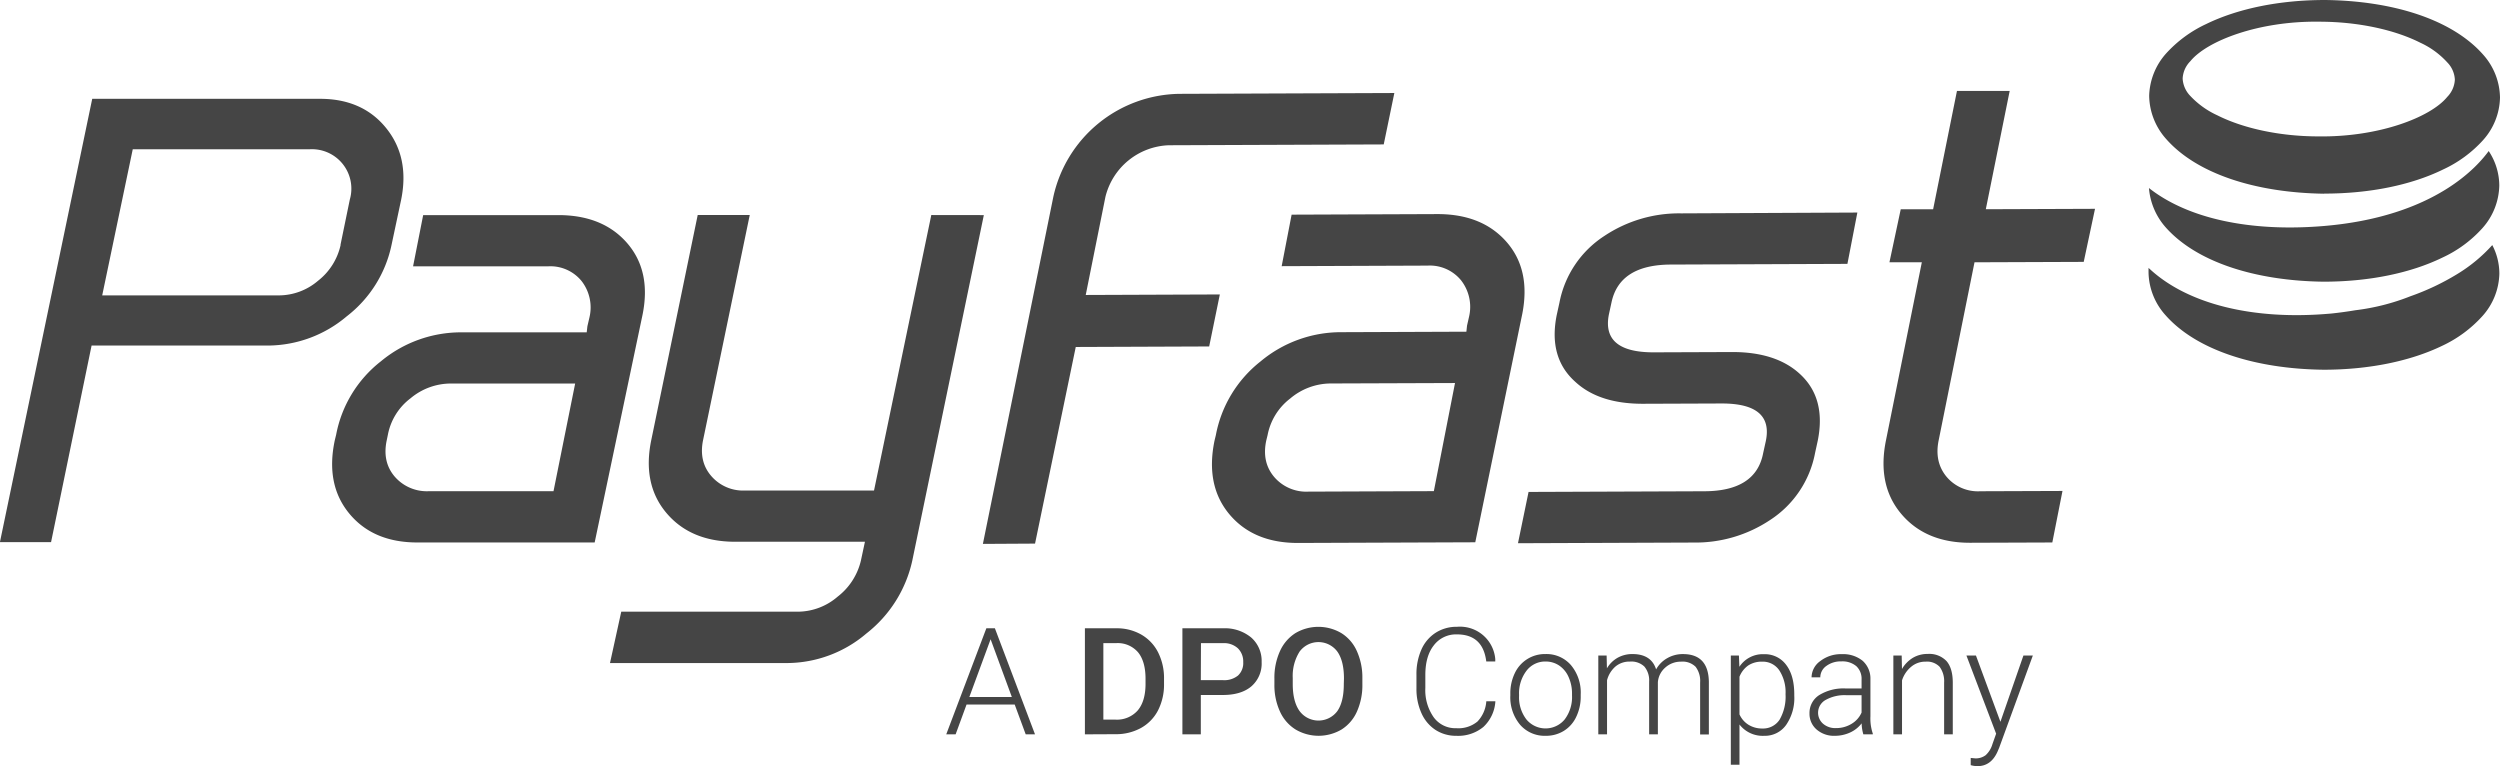 <svg id="Layer_1" data-name="Layer 1" xmlns="http://www.w3.org/2000/svg" viewBox="0 0 663.86 203.45"><defs><style>.cls-1{fill:#454545;}</style></defs><path class="cls-1" d="M166.55,64.55q-6.45-7.42-18.24-7.43H112.39l-2.68,13.6h35.91a10.67,10.67,0,0,1,8.85,3.93,11.42,11.42,0,0,1,2.07,9.66L156,86.64l-.18,1.61H122.55a33.3,33.3,0,0,0-21.38,7.69,32.36,32.36,0,0,0-11.89,19.5l-.35,1.43q-2.52,11.79,3.84,19.5t18.16,7.68h47L170.64,83.6Q173,72,166.55,64.55ZM147,130.44H113.79a11.25,11.25,0,0,1-9-3.93c-2.21-2.62-2.89-5.85-2.06-9.66l.29-1.41a15.82,15.82,0,0,1,6-9.66,16.72,16.72,0,0,1,10.64-3.94h33.09ZM247.32,57.1l-15.21,73.16H197.82a11.17,11.17,0,0,1-9-3.94c-2.21-2.61-2.89-5.84-2.06-9.65L199.11,57.1H185.29L173,116.67q-2.5,11.81,3.94,19.49t18.24,7.7h34.52l-1.07,5a17,17,0,0,1-6.17,9.57,16.29,16.29,0,0,1-10.47,4h-47L162,176.07h47a32.69,32.69,0,0,0,21.11-7.87,33.67,33.67,0,0,0,12.16-19.32l19-91.76Z" transform="translate(-0.02 0)"/><path class="cls-1" d="M104,65a32.25,32.25,0,0,1-11.91,19,32.61,32.61,0,0,1-20.89,7.76H24.34l-10.76,52.2H0L24.51,26.24H85q11.28,0,17.55,7.76t4,19ZM90.44,65l2.47-12A10.47,10.47,0,0,0,82.2,39.64H35.27l-8.11,38.8H74.07a16.08,16.08,0,0,0,10.4-3.88,16.57,16.57,0,0,0,6-9.52Z" transform="translate(-0.02 0)"/><path class="cls-1" d="M652.47,72.81a65,65,0,0,1-12.36,5.85,58.6,58.6,0,0,1-14.62,3.72q-3.19.54-6.52.89h-.07c-20.51,1.84-38-2.51-48.09-11.9a2,2,0,0,1-.26-.24v1.13A17.39,17.39,0,0,0,575,83.63c8.16,9.3,23.82,14.33,42,14.55,12.11,0,23.15-2.29,31.6-6.39A33.45,33.45,0,0,0,659.15,84a17.44,17.44,0,0,0,4.56-11.35,16.38,16.38,0,0,0-1.88-7.57A41.43,41.43,0,0,1,652.47,72.81ZM616.66,60.05c-19.17,1.54-35.7-2-46-10.12A17.87,17.87,0,0,0,575,60.25c8.16,9.31,23.83,14.32,42,14.55,12.12,0,23.16-2.29,31.59-6.4a32.72,32.72,0,0,0,10.56-7.75,17.5,17.5,0,0,0,4.54-11.35,16.63,16.63,0,0,0-2.81-9.19C658.28,43.64,647,57.62,616.66,60.05Zm.52-8.64c12.13,0,23.16-2.28,31.58-6.4a32.9,32.9,0,0,0,10.58-7.75,17.44,17.44,0,0,0,4.54-11.33,17.46,17.46,0,0,0-4.44-11.38C651.26,5.23,635.62.22,617.44,0c-12.12,0-23.16,2.28-31.58,6.38a33.42,33.42,0,0,0-10.58,7.75,17.57,17.57,0,0,0-4.56,11.31,17.57,17.57,0,0,0,4.45,11.4c8.15,9.33,23.85,14.34,42,14.6ZM581.65,16.26c4.4-5.41,18.11-10.71,34.16-10.5,10.74,0,20.38,2.28,26.9,5.58a22.13,22.13,0,0,1,7.18,5.24,7,7,0,0,1,2,4.57,7,7,0,0,1-2,4.56c-4.37,5.41-18.1,10.72-34.17,10.51-10.73,0-20.37-2.3-26.88-5.59a22.82,22.82,0,0,1-7.23-5.19,7.14,7.14,0,0,1-2-4.59A7,7,0,0,1,581.65,16.26Z" transform="translate(-0.02 0)"/><path class="cls-1" d="M391.77,144l-47.11.18q-11.82,0-18.2-7.64T322.53,117l.35-1.44A32.51,32.51,0,0,1,334.72,96a33.3,33.3,0,0,1,21.38-7.79l33.31-.13.17-1.61.53-2.33A11.46,11.46,0,0,0,388,74.44a10.71,10.71,0,0,0-8.88-3.91l-38.76.15L343,57l38.77-.15q11.82,0,18.29,7.38c4.33,4.94,5.71,11.3,4.2,19.07Zm-11-13.58,5.62-28.71-33.13.12a16.76,16.76,0,0,0-10.64,4,16,16,0,0,0-6,9.71l-.35,1.43q-1.23,5.75,2.1,9.68a11.2,11.2,0,0,0,9.06,3.9Z" transform="translate(-0.02 0)"/><path class="cls-1" d="M482,120.29a27.2,27.2,0,0,1-11.92,17.78,35.71,35.71,0,0,1-20.41,6l-46.56.18,2.81-13.62,46.57-.18q13.78,0,15.72-10.09l.71-3.22q2.1-10-11.68-10l-21,.08q-11.64,0-17.93-5.85-7.18-6.42-4.91-17.71l.71-3.23a27.17,27.17,0,0,1,11.93-17.77,35.73,35.73,0,0,1,20.4-6l46.79-.22-2.64,13.63-46.75.18q-13.78,0-15.9,10.08l-.7,3.23q-1.93,10,11.86,10l20.95-.08q11.64,0,17.94,5.84,7,6.42,4.72,17.72Z" transform="translate(-0.02 0)"/><path class="cls-1" d="M545,144.05l-21.85.08q-11.82,0-18.29-7.7t-4-19.65l9.49-47.13h-8.6l3-14.08h8.6l6.33-31.42,14,0-6.34,31.41,29-.11-3,14.09-29,.11-9.49,47.13q-1.23,5.77,2,9.74a10.86,10.86,0,0,0,9,3.93l21.85-.08Z" transform="translate(-0.02 0)"/><path class="cls-1" d="M367.46,38.35l-57.06.22a18,18,0,0,0-16.84,13.7l-5.23,26.06,35.61-.14L321.11,92l-35.43.14-10.81,52.21-13.85.08,18.69-92.09a34.8,34.8,0,0,1,33.51-27.42l57.06-.22Z" transform="translate(-0.02 0)"/><path class="cls-1" d="M269.47,187.09H256.68l-2.9,7.91h-2.49l10.65-28.16h2.27L274.86,195h-2.47Zm-12.05-2h11.29l-5.64-15.34Z" transform="translate(-0.02 0)"/><path class="cls-1" d="M288.11,195V166.84h8.32a13,13,0,0,1,6.63,1.66,11.33,11.33,0,0,1,4.48,4.72,15.15,15.15,0,0,1,1.58,7v1.41a15,15,0,0,1-1.59,7,11.24,11.24,0,0,1-4.55,4.69,13.74,13.74,0,0,1-6.76,1.64Zm4.9-24.22v20.31h3.19a7.35,7.35,0,0,0,5.91-2.41c1.37-1.6,2.07-3.91,2.1-6.91V180.2c0-3-.67-5.39-2-7a7.1,7.1,0,0,0-5.79-2.42Z" transform="translate(-0.02 0)"/><path class="cls-1" d="M318.89,184.55V195H314V166.84h10.77a11,11,0,0,1,7.5,2.45,8.27,8.27,0,0,1,2.77,6.51,8,8,0,0,1-2.72,6.45c-1.81,1.54-4.35,2.3-7.61,2.3Zm0-3.94h5.88a5.77,5.77,0,0,0,4-1.23,4.5,4.5,0,0,0,1.38-3.55,4.9,4.9,0,0,0-1.39-3.65,5.41,5.41,0,0,0-3.83-1.4h-6Z" transform="translate(-0.02 0)"/><path class="cls-1" d="M361.79,181.65a17.14,17.14,0,0,1-1.43,7.27,10.77,10.77,0,0,1-4.09,4.79,12,12,0,0,1-12.22,0,10.87,10.87,0,0,1-4.14-4.76,16.72,16.72,0,0,1-1.48-7.14v-1.59a17,17,0,0,1,1.46-7.27,11,11,0,0,1,4.12-4.83,12,12,0,0,1,12.2,0,10.74,10.74,0,0,1,4.11,4.76,17,17,0,0,1,1.47,7.23Zm-4.89-1.47q0-4.68-1.77-7.17a6.24,6.24,0,0,0-8.73-1.27,6.37,6.37,0,0,0-1.27,1.27,12.07,12.07,0,0,0-1.83,7v1.62q0,4.65,1.81,7.18a6.25,6.25,0,0,0,10,.06c1.17-1.65,1.75-4.07,1.75-7.24Z" transform="translate(-0.02 0)"/><path class="cls-1" d="M397.11,186.22a10.13,10.13,0,0,1-3.18,6.81,10.52,10.52,0,0,1-7.18,2.36,10,10,0,0,1-5.55-1.57,10.25,10.25,0,0,1-3.72-4.44,15.64,15.64,0,0,1-1.33-6.57v-3.65a16,16,0,0,1,1.31-6.66,10.15,10.15,0,0,1,3.78-4.47,10.28,10.28,0,0,1,5.68-1.59A9.4,9.4,0,0,1,397.08,175c0,.22,0,.43,0,.64h-2.39q-.9-7.19-7.8-7.18a7.39,7.39,0,0,0-6.1,2.87c-1.52,1.91-2.28,4.54-2.28,7.91v3.45a12.52,12.52,0,0,0,2.22,7.78,7.11,7.11,0,0,0,6,2.9,7.93,7.93,0,0,0,5.63-1.78,8.63,8.63,0,0,0,2.34-5.37Z" transform="translate(-0.02 0)"/><path class="cls-1" d="M401.08,184.23a12.31,12.31,0,0,1,1.17-5.44,8.81,8.81,0,0,1,8.15-5.11,8.61,8.61,0,0,1,6.77,2.93,11.32,11.32,0,0,1,2.6,7.77v.48a12.31,12.31,0,0,1-1.18,5.47,8.7,8.7,0,0,1-3.29,3.74,9,9,0,0,1-4.86,1.32,8.63,8.63,0,0,1-6.76-2.93,11.32,11.32,0,0,1-2.6-7.77Zm2.32.63a9.58,9.58,0,0,0,1.94,6.17,6.6,6.6,0,0,0,9.29.89,6.8,6.8,0,0,0,.89-.89,9.82,9.82,0,0,0,1.94-6.36v-.44a10.6,10.6,0,0,0-.89-4.4,7.14,7.14,0,0,0-2.49-3.08,6.43,6.43,0,0,0-3.68-1.09,6.22,6.22,0,0,0-5,2.42,9.83,9.83,0,0,0-2,6.36Z" transform="translate(-0.02 0)"/><path class="cls-1" d="M426.65,174.07l.08,3.4a7.75,7.75,0,0,1,2.9-2.84,8,8,0,0,1,3.87-.95q5,0,6.29,4.07a7.72,7.72,0,0,1,3-3,8.21,8.21,0,0,1,4.14-1.06q6.74,0,6.87,7.35v14h-2.32V181.21a6.2,6.2,0,0,0-1.21-4.16,4.93,4.93,0,0,0-3.88-1.35,6.12,6.12,0,0,0-4.21,1.61,5.7,5.7,0,0,0-1.92,3.84V195h-2.32V181a5.72,5.72,0,0,0-1.27-4,5,5,0,0,0-3.84-1.32,5.79,5.79,0,0,0-3.75,1.24,7.2,7.2,0,0,0-2.32,3.71V195h-2.32V174.07Z" transform="translate(-0.02 0)"/><path class="cls-1" d="M476.48,184.75a12.54,12.54,0,0,1-2.17,7.76,6.89,6.89,0,0,1-5.8,2.88,7.79,7.79,0,0,1-6.58-3v10.68h-2.3v-29h2.15l.12,3a7.42,7.42,0,0,1,6.55-3.35,7,7,0,0,1,5.89,2.85q2.15,2.84,2.14,7.89Zm-2.32-.41a10.67,10.67,0,0,0-1.65-6.32,5.28,5.28,0,0,0-4.58-2.32,6.48,6.48,0,0,0-3.66,1,6.59,6.59,0,0,0-2.34,3v10a6.23,6.23,0,0,0,2.38,2.75,6.82,6.82,0,0,0,3.71,1,5.22,5.22,0,0,0,4.55-2.33A12.2,12.2,0,0,0,474.16,184.34Z" transform="translate(-0.02 0)"/><path class="cls-1" d="M494.82,195a11.11,11.11,0,0,1-.45-2.92,8.08,8.08,0,0,1-3.1,2.45,9.69,9.69,0,0,1-4,.86,7,7,0,0,1-4.88-1.69,5.49,5.49,0,0,1-1.87-4.26,5.6,5.6,0,0,1,2.55-4.84,12.28,12.28,0,0,1,7.09-1.78h4.19v-2.38a4.58,4.58,0,0,0-1.38-3.53,5.73,5.73,0,0,0-4-1.28,6.39,6.39,0,0,0-4,1.23,3.7,3.7,0,0,0-1.58,3h-2.32a5.37,5.37,0,0,1,2.32-4.32,8.88,8.88,0,0,1,5.7-1.83,8.2,8.2,0,0,1,5.53,1.75,6.31,6.31,0,0,1,2.08,4.89v9.9a12.54,12.54,0,0,0,.63,4.55V195Zm-7.28-1.66a7.79,7.79,0,0,0,4.15-1.13,6.56,6.56,0,0,0,2.66-3V184.6h-4.14a10.3,10.3,0,0,0-5.41,1.27,3.88,3.88,0,0,0-.69,6.3,4.93,4.93,0,0,0,3.43,1.17Z" transform="translate(-0.02 0)"/><path class="cls-1" d="M505,174.07l.08,3.58a8.37,8.37,0,0,1,2.94-3,7.58,7.58,0,0,1,3.89-1,6.31,6.31,0,0,1,5,1.9c1.09,1.26,1.65,3.16,1.66,5.69V195h-2.3V181.25a6.43,6.43,0,0,0-1.19-4.18,4.62,4.62,0,0,0-3.74-1.37,5.79,5.79,0,0,0-3.8,1.34,7.74,7.74,0,0,0-2.45,3.63V195h-2.3V174.07Z" transform="translate(-0.02 0)"/><path class="cls-1" d="M531.22,191.67l6.11-17.6h2.5l-8.94,24.49-.46,1.08c-1.15,2.54-2.93,3.81-5.32,3.81a6.73,6.73,0,0,1-1.78-.27v-1.91l1.2.11a4.34,4.34,0,0,0,2.76-.84,6.29,6.29,0,0,0,1.79-2.89l1-2.82-7.89-20.76h2.53Z" transform="translate(-0.02 0)"/></svg>